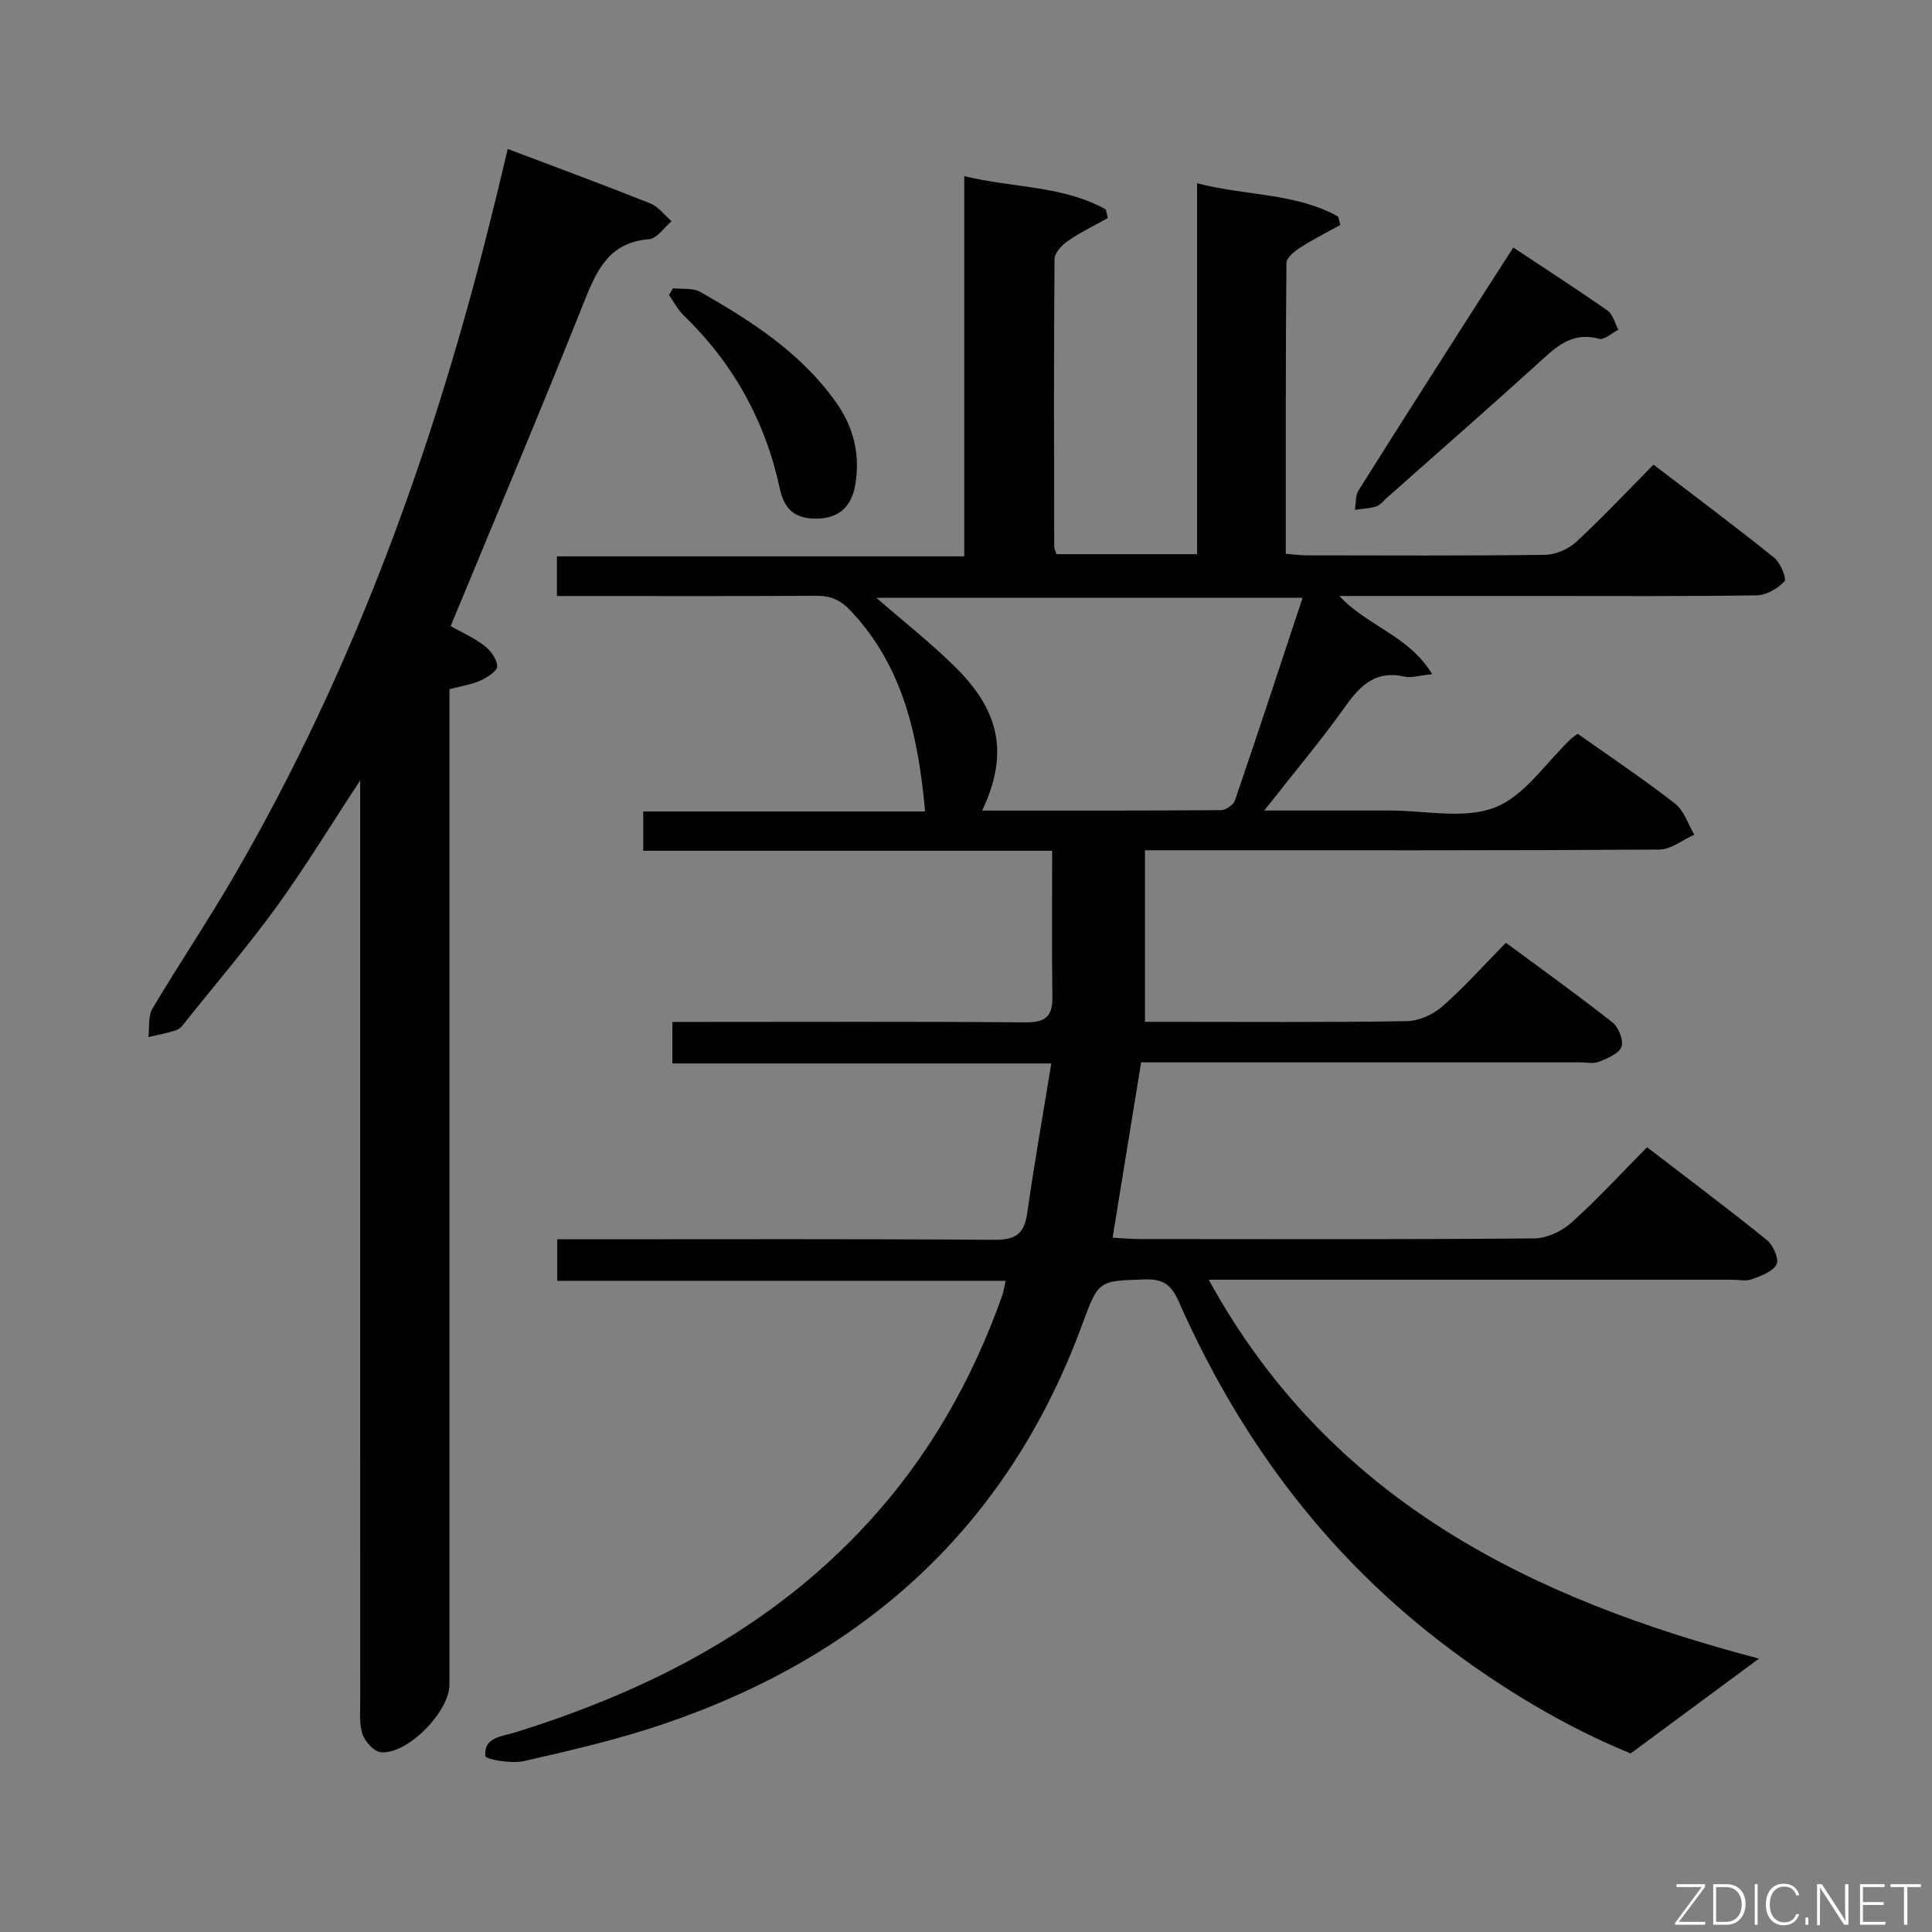 <svg enable-background="new 0 0 400 400" viewBox="0 0 400 400" xmlns="http://www.w3.org/2000/svg"><rect x="0" y="0" width="400" height="400" fill="#808080" stroke="none"/><path d="m364.18 343.4c-8.74 6.46-17.2 12.71-26.57 19.63-13.34-5.44-27.01-13.54-39.69-23.34-24.13-18.65-41.6-42.45-53.86-70.19-1.47-3.33-3.08-4.72-6.9-4.61-9.72.3-9.7.09-13.13 9.42-15.37 41.77-45.13 68.56-86.77 82.67-9.41 3.19-19.15 5.44-28.85 7.65-2.56.58-7.86-.39-7.92-1.04-.38-3.94 3.4-4.05 6.15-4.91 27.75-8.64 52.95-21.57 72.94-43.28 12.69-13.78 21.76-29.72 27.98-47.34.27-.76.35-1.59.63-2.88-31.03 0-61.75 0-92.82 0 0-2.99 0-5.52 0-8.6h6.03c28.17 0 56.33-.1 84.5.11 4.32.03 6.16-1.2 6.77-5.48 1.44-10.17 3.24-20.28 4.99-31.03-26.59 0-52.33 0-78.45 0 0-2.88 0-5.28 0-8.6h5.6c22.5 0 45-.1 67.5.09 4.11.03 5.64-1.21 5.58-5.29-.15-9.92-.05-19.84-.05-30.24-27.82 0-56.07 0-84.66 0 0-2.85 0-5.25 0-8.14h58.35c-1.41-15.52-4.46-29.85-15.3-41.44-2.2-2.35-4.21-3.23-7.25-3.21-16 .1-32 .05-48 .05-1.8 0-3.59 0-5.67 0 0-2.9 0-5.33 0-8.21h84.33c0-26.19 0-51.92 0-78.72 10.27 2.48 20.44 1.93 29.32 6.9.13.59.26 1.19.39 1.78-2.76 1.55-5.63 2.92-8.22 4.71-1.25.86-2.79 2.48-2.8 3.77-.17 19.83-.1 39.67-.07 59.5 0 .46.26.92.46 1.61h29.12c0-25.53 0-50.8 0-76.81 10.03 2.66 20.3 1.94 29.21 6.91.15.58.3 1.16.45 1.74-2.76 1.53-5.59 2.94-8.24 4.64-1.21.78-2.91 2.12-2.92 3.22-.18 19.96-.13 39.93-.13 60.21 1.65.13 2.93.33 4.2.33 16.5.02 33 .11 49.5-.11 2.18-.03 4.81-1.18 6.43-2.68 5.37-4.96 10.38-10.31 16-15.99 8.51 6.51 16.86 12.74 24.98 19.26 1.3 1.04 2.64 4.34 2.13 4.9-1.38 1.5-3.75 2.87-5.75 2.9-15 .23-30 .13-45 .13-13.47 0-26.94 0-41.4 0 5.84 6.29 14.44 8.22 19.22 16.2-2.89.29-4.39.81-5.7.5-5.81-1.34-9.04 1.61-12.18 6.03-5.06 7.12-10.72 13.82-16.89 21.69 9.49 0 17.73.01 25.98 0 7.33-.01 15.4 1.85 21.78-.63 6.15-2.39 10.55-9.28 15.72-14.19.36-.34.78-.6 1.41-1.08 6.73 4.77 13.64 9.4 20.18 14.48 1.86 1.45 2.68 4.25 3.97 6.42-2.43 1.08-4.86 3.08-7.3 3.09-33.17.21-66.33.14-99.5.14-1.99 0-3.98 0-6.93 0v35.52h4.2c16.67 0 33.34.13 50-.14 2.49-.04 5.42-1.35 7.32-3.02 4.5-3.93 8.5-8.43 13.2-13.21 7.5 5.55 14.9 10.84 22.02 16.45 1.28 1.01 2.39 3.73 1.91 5.06-.52 1.44-2.89 2.41-4.64 3.12-1.15.47-2.63.13-3.96.13-28.33 0-56.67 0-85 0-1.82 0-3.65 0-5.85 0-1.96 12.02-3.89 23.86-5.91 36.29 1.81.1 3.55.28 5.29.29 27.33.02 54.67.1 82-.13 2.61-.02 5.71-1.48 7.7-3.26 5.33-4.77 10.17-10.07 15.66-15.62 8.4 6.45 16.73 12.69 24.82 19.22 1.3 1.05 2.56 3.95 1.99 5.05-.78 1.52-3.23 2.36-5.12 3.07-1.17.44-2.64.09-3.97.09-34 0-68 0-102 0-1.82 0-3.65 0-6.47 0 25.19 45.93 67.06 66.12 113.93 78.45zm-94.49-219.63c-29.82 0-58.87 0-88.24 0 5.83 5.09 11.59 9.58 16.71 14.72 9.09 9.13 10.55 18.03 5.18 29.33 16.66 0 33.08.04 49.5-.09.98-.01 2.54-1.11 2.85-2.03 4.71-13.76 9.24-27.57 14-41.93z" fill="#010103"/><path d="m105.12 30.84c10.3 3.9 19.97 7.46 29.52 11.28 1.69.67 2.95 2.43 4.4 3.68-1.54 1.3-3.01 3.59-4.65 3.72-8.47.68-10.94 6.65-13.61 13.35-8.86 22.2-18.16 44.23-27.48 66.76 2.23 1.26 4.81 2.39 6.98 4.05 1.3.99 2.64 2.81 2.66 4.28.02.99-2.09 2.31-3.5 2.95-1.78.82-3.81 1.09-6.39 1.78v5.66 200.45c0 5.59-8.73 14.52-14.19 13.98-1.42-.14-3.27-2.17-3.8-3.71-.72-2.12-.48-4.6-.48-6.93-.02-61.15-.01-122.3-.01-183.46 0-1.92 0-3.85 0-7.1-6.28 9.56-11.44 18.05-17.25 26.07-5.85 8.07-12.35 15.67-18.58 23.46-.62.78-1.25 1.79-2.09 2.1-1.9.7-3.94 1.03-5.92 1.51.24-1.98-.1-4.32.83-5.89 5.6-9.44 11.75-18.55 17.24-28.05 24.73-42.76 41.27-88.74 53.08-136.54 1.09-4.31 2.1-8.66 3.24-13.4z" fill="#010103"/><path d="m313.31 51.25c6.87 4.56 13.28 8.68 19.52 13.06 1.12.79 1.51 2.61 2.24 3.96-1.35.67-2.93 2.17-4.01 1.88-5.86-1.61-9.19 1.98-12.92 5.36-10.22 9.25-20.59 18.32-30.9 27.46-.75.66-1.42 1.58-2.3 1.87-1.4.46-2.94.5-4.42.71.23-1.34.07-2.93.74-3.99 7.31-11.67 14.74-23.26 22.14-34.87 3.2-5.02 6.43-10.03 9.91-15.44z" fill="#010103"/><path d="m139.35 59.67c1.9.23 4.1-.1 5.63.77 10.59 6.02 20.78 12.58 28.04 22.75 3.78 5.29 5.17 11.11 4 17.46-.79 4.26-3.38 6.68-7.93 6.73-4.28.05-6.68-1.74-7.62-6.14-2.99-14.01-9.66-26.05-20.01-36.03-1.2-1.16-1.98-2.76-2.95-4.16.29-.46.56-.92.84-1.38z" fill="#010103"/><g fill="#fbfcfa"><path d="m346.9 398 5.4-7.3h-5.2v-.6h5.9v.6l-5.4 7.2h5.5l-.1.6h-6.2v-.5z"/><path d="m354.7 390.1h2.8c2.3 0 3.9 1.6 3.9 4.1s-1.6 4.3-3.9 4.3h-2.8zm.6 7.8h2c2.2 0 3.3-1.6 3.3-3.6 0-1.8-1-3.6-3.3-3.6h-2z"/><path d="m363.9 390.1v8.4h-.6v-8.4h1.6z"/><path d="m372.5 396.3c-.4 1.3-1.4 2.3-3.2 2.3-2.4 0-3.7-1.9-3.7-4.3 0-2.3 1.2-4.3 3.7-4.3 1.8 0 2.9 1 3.2 2.4h-.6c-.4-1.1-1.1-1.8-2.5-1.8-2.1 0-3 1.9-3 3.7s.9 3.7 3 3.7c1.4 0 2.1-.7 2.5-1.7z"/><path d="m373.8 398.5v-1.5h.6v1.5z"/><path d="m376.2 398.5v-8.4h1c1.3 2 4.4 6.7 4.9 7.6-.1-1.2-.1-2.4-.1-3.8v-3.8h.7v8.4h-.9c-1.2-1.9-4.4-6.8-5-7.7.1 1.1 0 2.3 0 3.9v3.9h-.6z"/><path d="m390 394.4h-4.3v3.5h4.7l-.1.6h-5.2v-8.4h5.1v.6h-4.5v3.1h4.3z"/><path d="m394.2 390.7h-2.8v-.6h6.3v.6h-2.8v7.8h-.7z"/></g></svg>